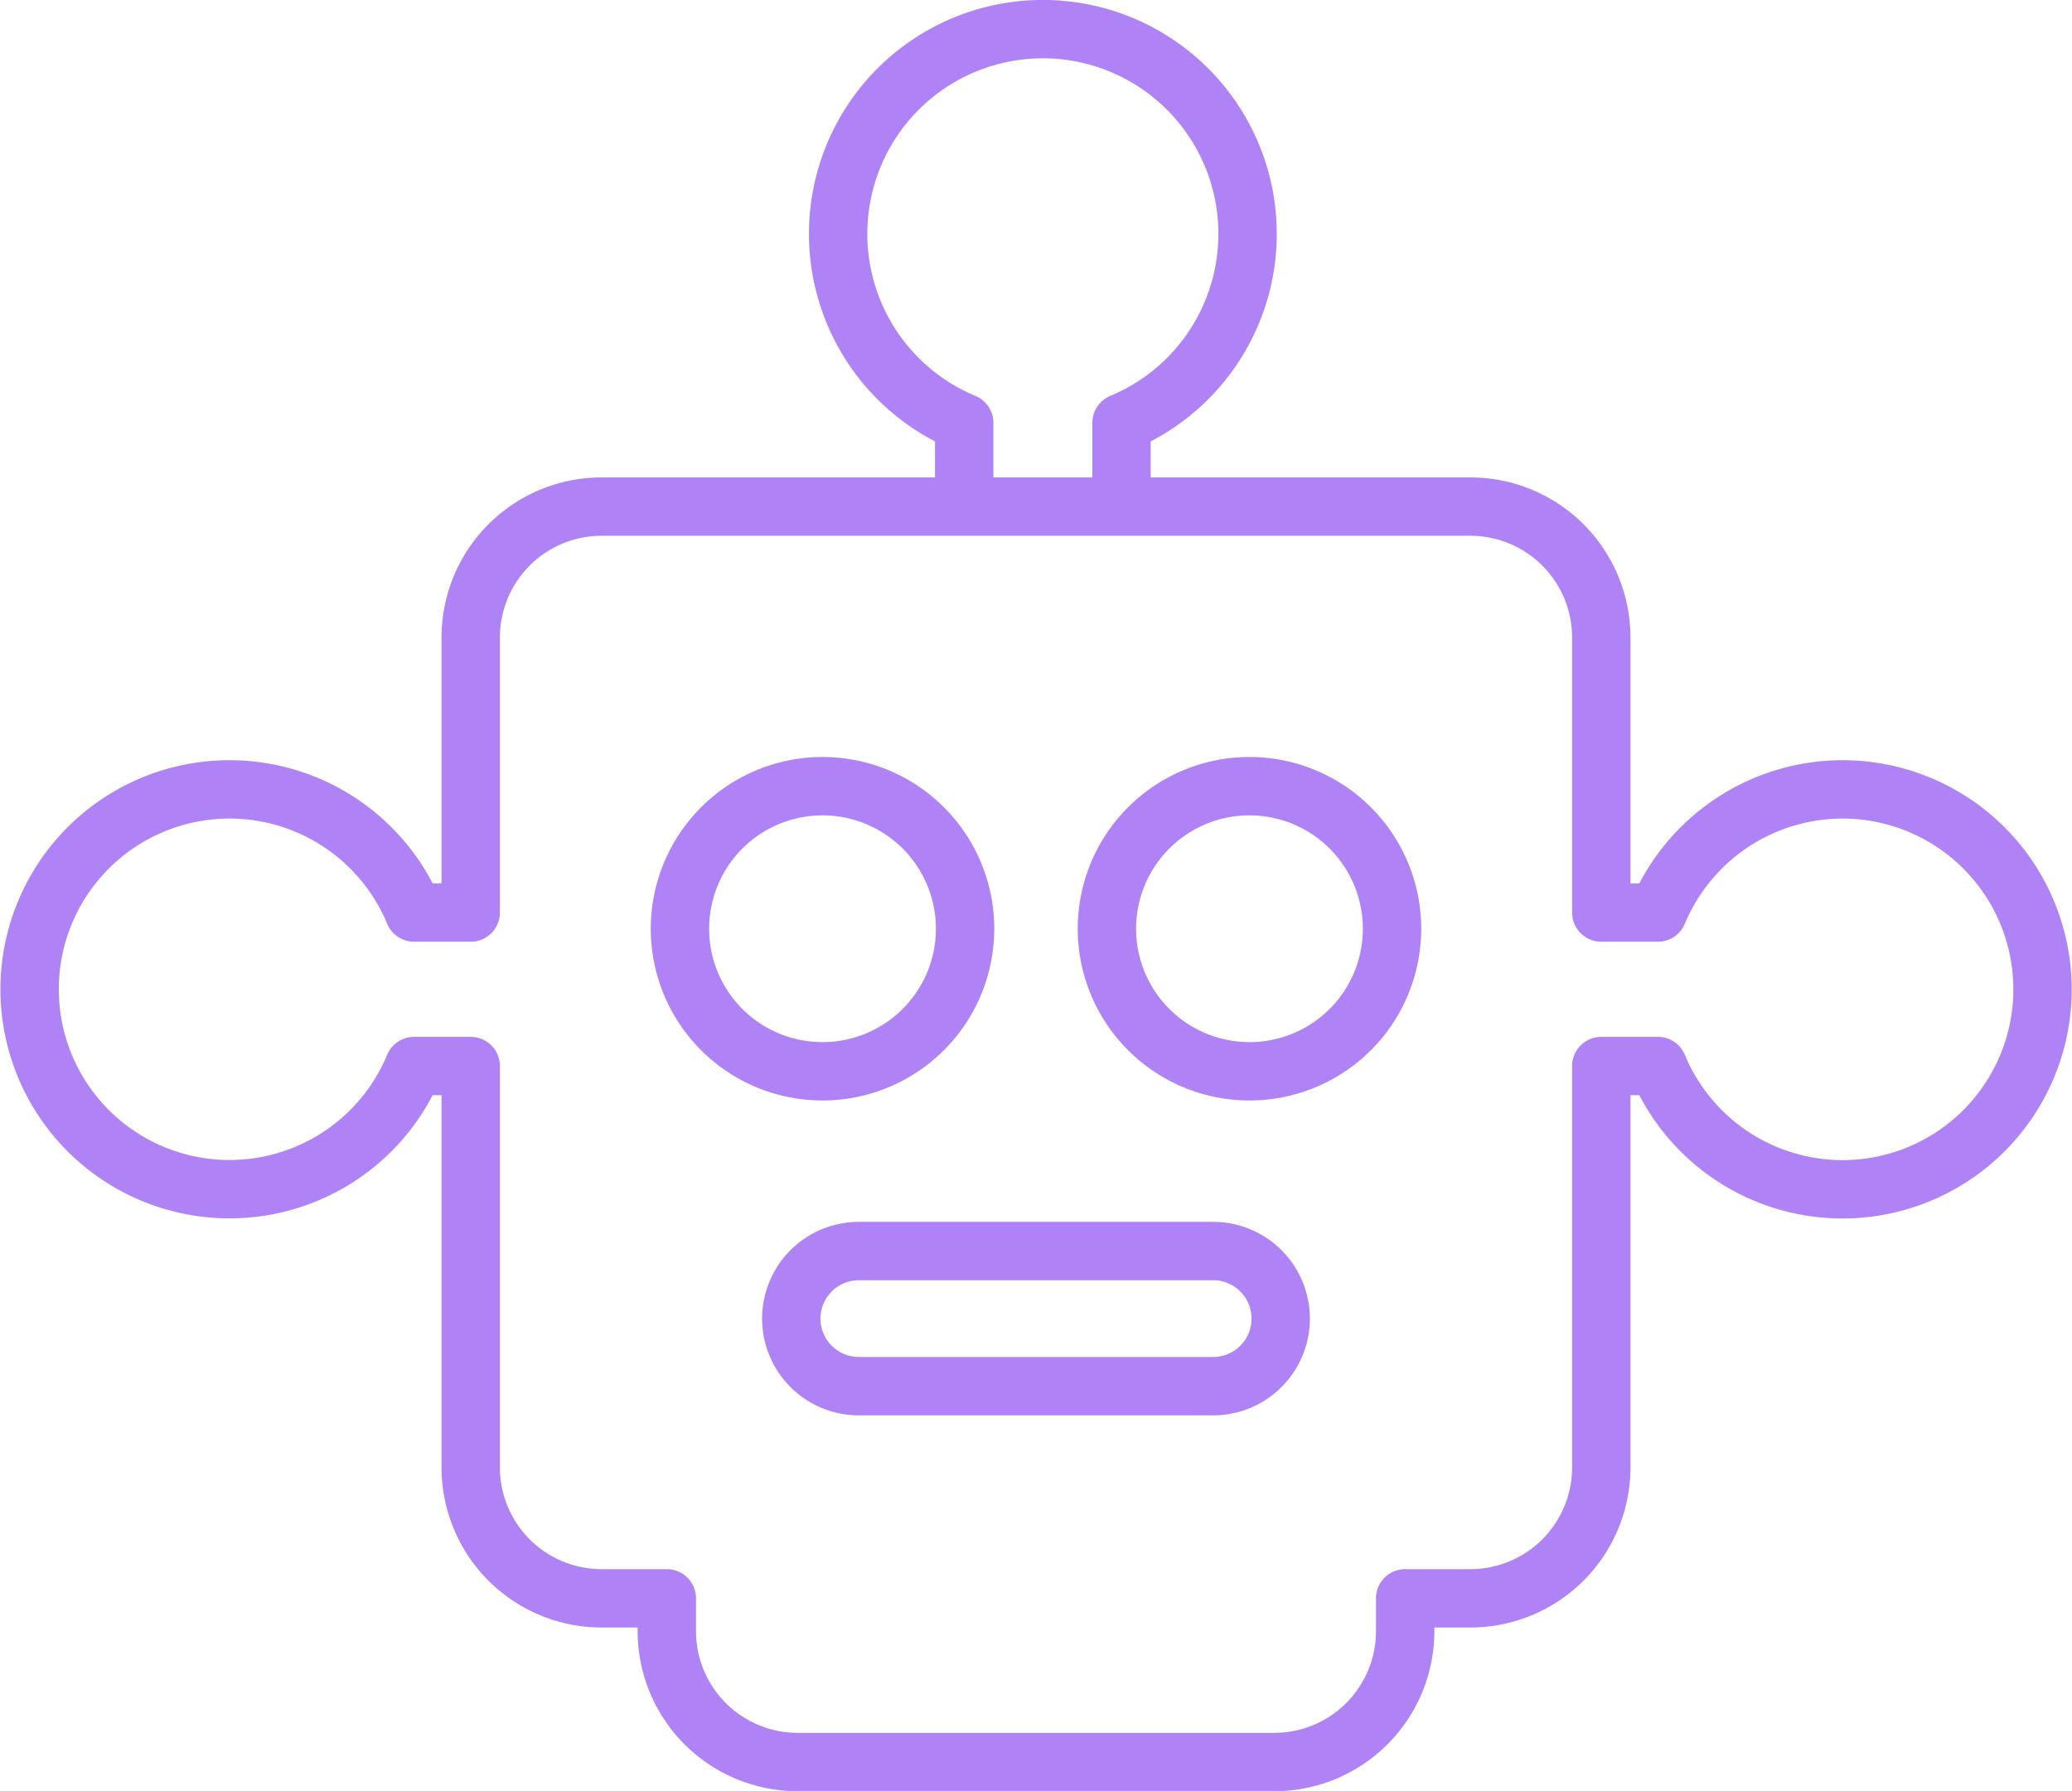 <svg xmlns="http://www.w3.org/2000/svg" width="71" height="61.37" viewBox="0 0 71 61.37">
<defs>
    <style>
      .cls-1 {
        fill: #1f2847;
        fill-opacity: 0;
        stroke: #af82f6;
        stroke-linejoin: round;
        stroke-width: 2px;
        fill-rule: evenodd;
      }
    </style>
  </defs>
  <path class="cls-1" d="M1138.64,1138.21a6.864,6.864,0,0,0-6.33,4.22h-1.94V1133a4.485,4.485,0,0,0-4.48-4.48h-29.78a4.485,4.485,0,0,0-4.48,4.48v9.43h-1.94a6.85,6.85,0,1,0,0,5.26h1.94v13.76a4.485,4.485,0,0,0,4.48,4.48h2.24v1.13a4.485,4.485,0,0,0,4.48,4.48h16.34a4.485,4.485,0,0,0,4.48-4.48v-1.13h2.24a4.485,4.485,0,0,0,4.48-4.48v-13.76h1.94A6.852,6.852,0,1,0,1138.64,1138.21Zm-39.84,4.78a4.885,4.885,0,1,1,4.88,4.88A4.882,4.882,0,0,1,1098.8,1142.99Zm18.27,15.67h-12.14a2.315,2.315,0,0,1,0-4.63h12.14A2.315,2.315,0,0,1,1117.07,1158.66Zm1.25-10.79a4.885,4.885,0,1,1,4.88-4.88A4.882,4.882,0,0,1,1118.32,1147.87Zm-4.39-22.22v2.87h-5.39v-2.87A7.015,7.015,0,1,1,1113.93,1125.65Z" transform="translate(-1075.5 -1111.16)"/>
</svg>
